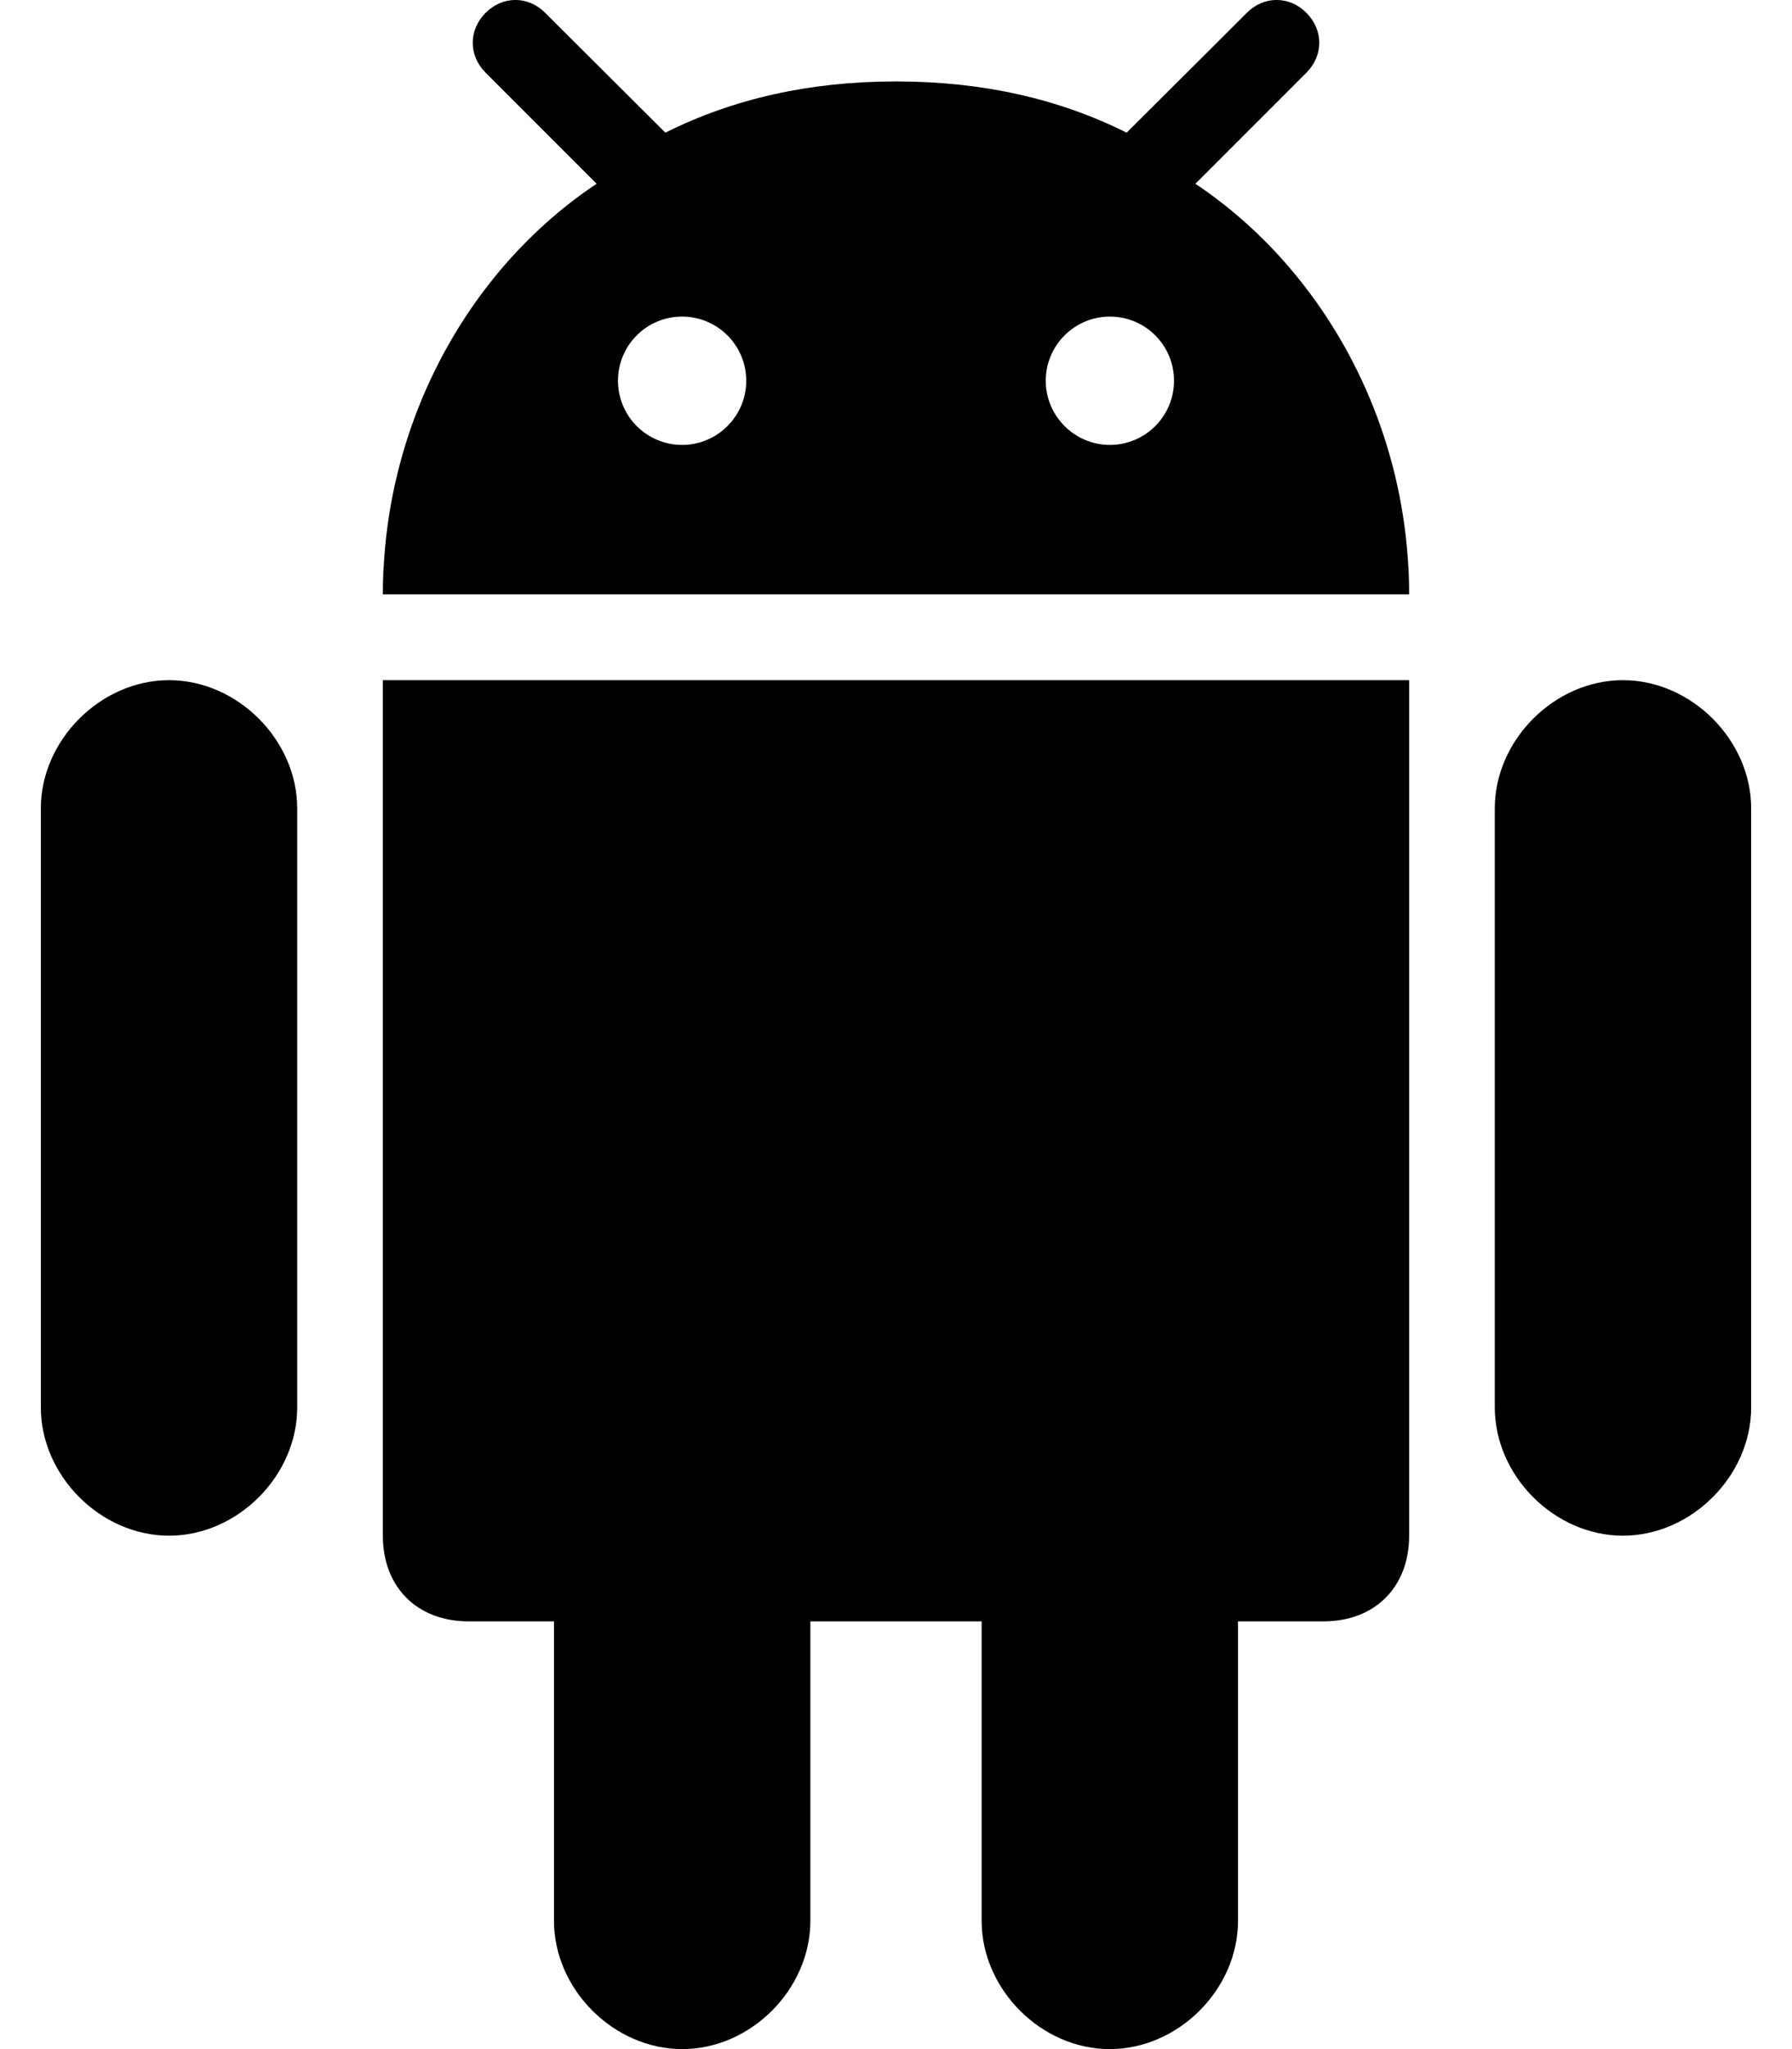 <svg width="14" height="16" viewBox="0 0 14 16" fill="none" xmlns="http://www.w3.org/2000/svg">
<path d="M8.67 16C9.205 16 9.672 15.534 9.672 14.998V12.66H10.34C10.742 12.66 11.009 12.392 11.009 11.991V5.311H2.991V11.991C2.991 12.392 3.258 12.66 3.66 12.66H4.328V14.998C4.328 15.534 4.795 16 5.33 16C5.865 16 6.331 15.534 6.331 14.998V12.66H7.669V14.998C7.669 15.534 8.135 16 8.67 16Z" fill="currentColor"/>
<path d="M12.679 11.991C13.214 11.991 13.681 11.524 13.681 10.989V6.312C13.681 5.779 13.214 5.311 12.679 5.311C12.144 5.311 11.678 5.779 11.678 6.312V10.989C11.678 11.524 12.144 11.991 12.679 11.991Z" fill="currentColor"/>
<path d="M1.321 11.991C1.856 11.991 2.322 11.524 2.322 10.989V6.312C2.322 5.779 1.856 5.311 1.321 5.311C0.786 5.311 0.319 5.779 0.319 6.312V10.989C0.319 11.524 0.786 11.991 1.321 11.991Z" fill="currentColor"/>
<path d="M10.207 0.101C10.073 -0.034 9.874 -0.034 9.74 0.101L8.843 0.995L8.802 1.036C8.27 0.77 7.674 0.637 7.01 0.636C7.006 0.636 7.003 0.635 7 0.635H7C6.997 0.635 6.993 0.636 6.99 0.636C6.326 0.637 5.73 0.77 5.198 1.036L5.157 0.995L4.26 0.101C4.126 -0.034 3.927 -0.034 3.793 0.101C3.66 0.235 3.66 0.433 3.793 0.567L4.661 1.435C4.381 1.621 4.128 1.85 3.907 2.111C3.38 2.737 3.043 3.551 2.997 4.433C2.996 4.442 2.995 4.451 2.995 4.46C2.992 4.52 2.991 4.581 2.991 4.641H11.009C11.009 4.581 11.008 4.52 11.005 4.46C11.005 4.451 11.004 4.442 11.003 4.433C10.957 3.551 10.62 2.737 10.092 2.111C9.872 1.85 9.618 1.621 9.339 1.435L10.207 0.567C10.34 0.433 10.34 0.235 10.207 0.101ZM5.329 3.474C5.052 3.474 4.828 3.249 4.828 2.973C4.828 2.696 5.052 2.472 5.329 2.472C5.605 2.472 5.83 2.696 5.83 2.973C5.83 3.249 5.605 3.474 5.329 3.474ZM8.671 3.474C8.395 3.474 8.17 3.249 8.17 2.973C8.17 2.696 8.395 2.472 8.671 2.472C8.948 2.472 9.172 2.696 9.172 2.973C9.172 3.249 8.948 3.474 8.671 3.474Z" fill="currentColor"/>
</svg>
